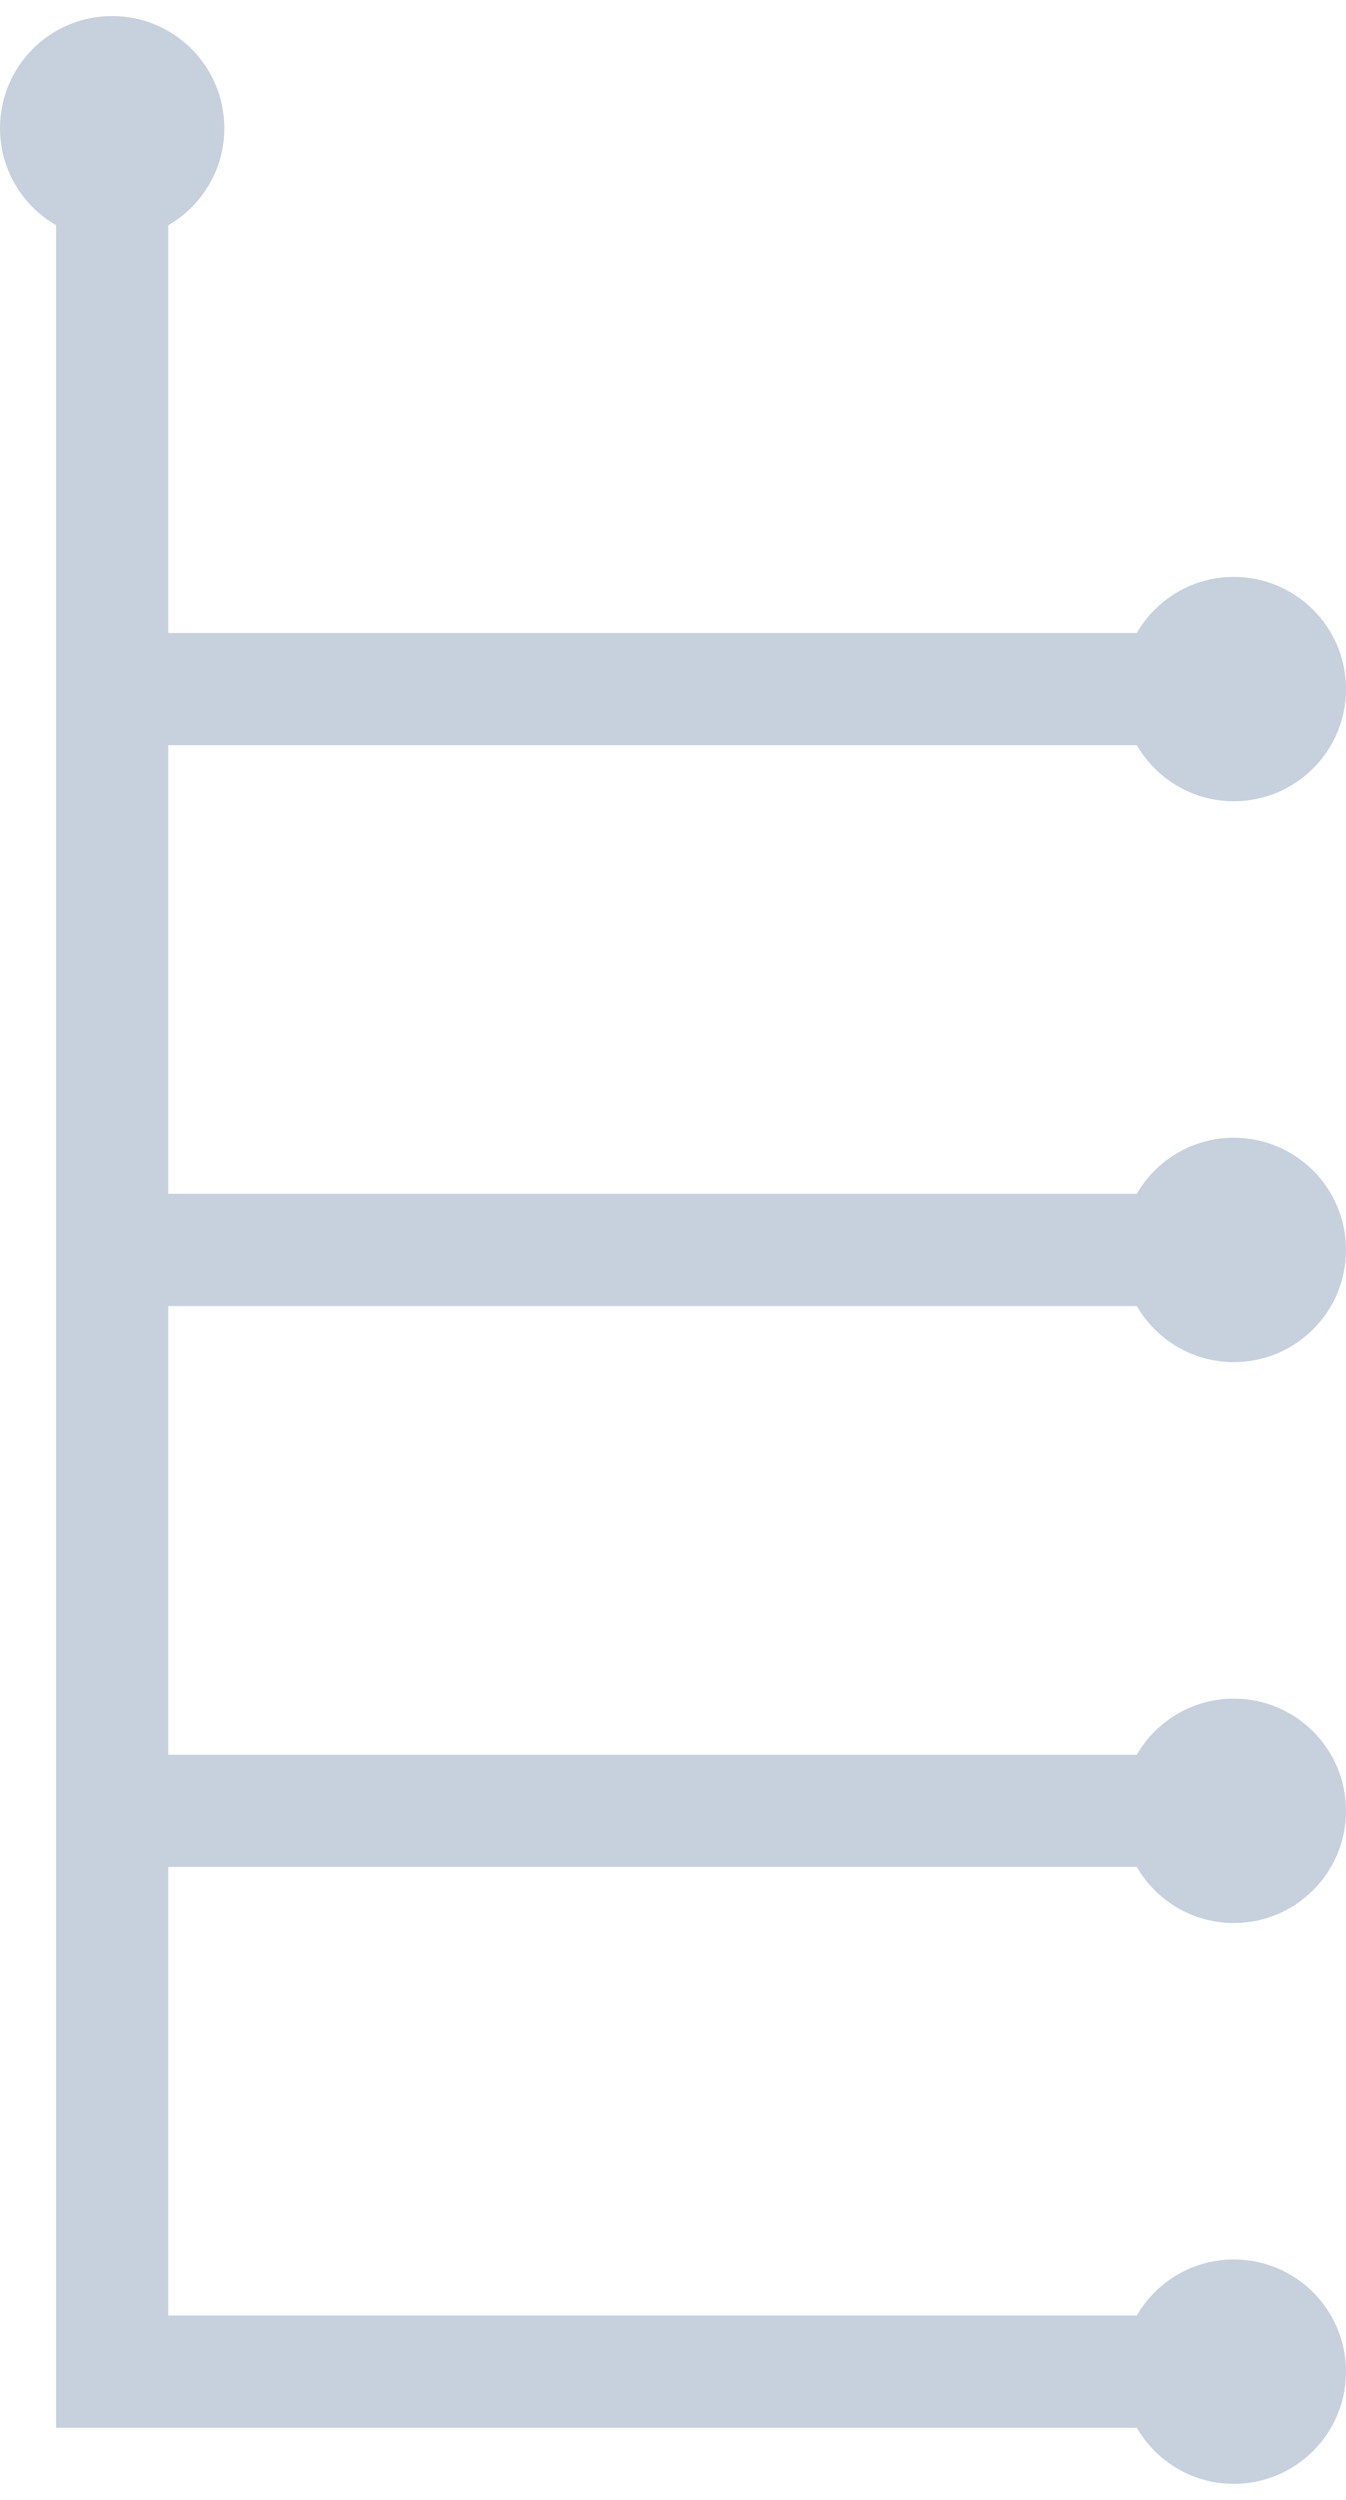 <?xml version="1.0" encoding="utf-8"?>
<!-- Generator: Adobe Illustrator 17.0.0, SVG Export Plug-In . SVG Version: 6.00 Build 0)  -->
<!DOCTYPE svg PUBLIC "-//W3C//DTD SVG 1.1//EN" "http://www.w3.org/Graphics/SVG/1.1/DTD/svg11.dtd">
<svg version="1.1" id="Layer_1" xmlns="http://www.w3.org/2000/svg" xmlns:xlink="http://www.w3.org/1999/xlink" x="0px" y="0px"
	 width="35px" height="65px" viewBox="0 0 35 65" enable-background="new 0 0 35 65" xml:space="preserve">
<path fill="#C7D0DD" d="M4.375,33.958H29.56c0.505,0.871,1.444,1.458,2.523,1.458c1.611,0,2.917-1.306,2.917-2.917
	s-1.306-2.917-2.917-2.917c-1.079,0-2.019,0.587-2.523,1.458H4.375V19.375H29.56c0.505,0.871,1.444,1.458,2.523,1.458
	c1.611,0,2.917-1.306,2.917-2.917C35,16.306,33.694,15,32.083,15c-1.079,0-2.019,0.587-2.523,1.458H4.375V5.857
	c0.871-0.505,1.458-1.444,1.458-2.523c0-1.611-1.306-2.917-2.917-2.917S0,1.722,0,3.333c0,1.079,0.587,2.019,1.458,2.523v57.268
	h1.458h1.458H29.56c0.505,0.871,1.444,1.458,2.523,1.458c1.611,0,2.917-1.306,2.917-2.917s-1.306-2.917-2.917-2.917
	c-1.079,0-2.019,0.587-2.523,1.458H4.375V48.542H29.56C30.065,49.413,31.004,50,32.083,50C33.694,50,35,48.694,35,47.083
	s-1.306-2.917-2.917-2.917c-1.079,0-2.019,0.587-2.523,1.458H4.375V33.958z"/>
</svg>
